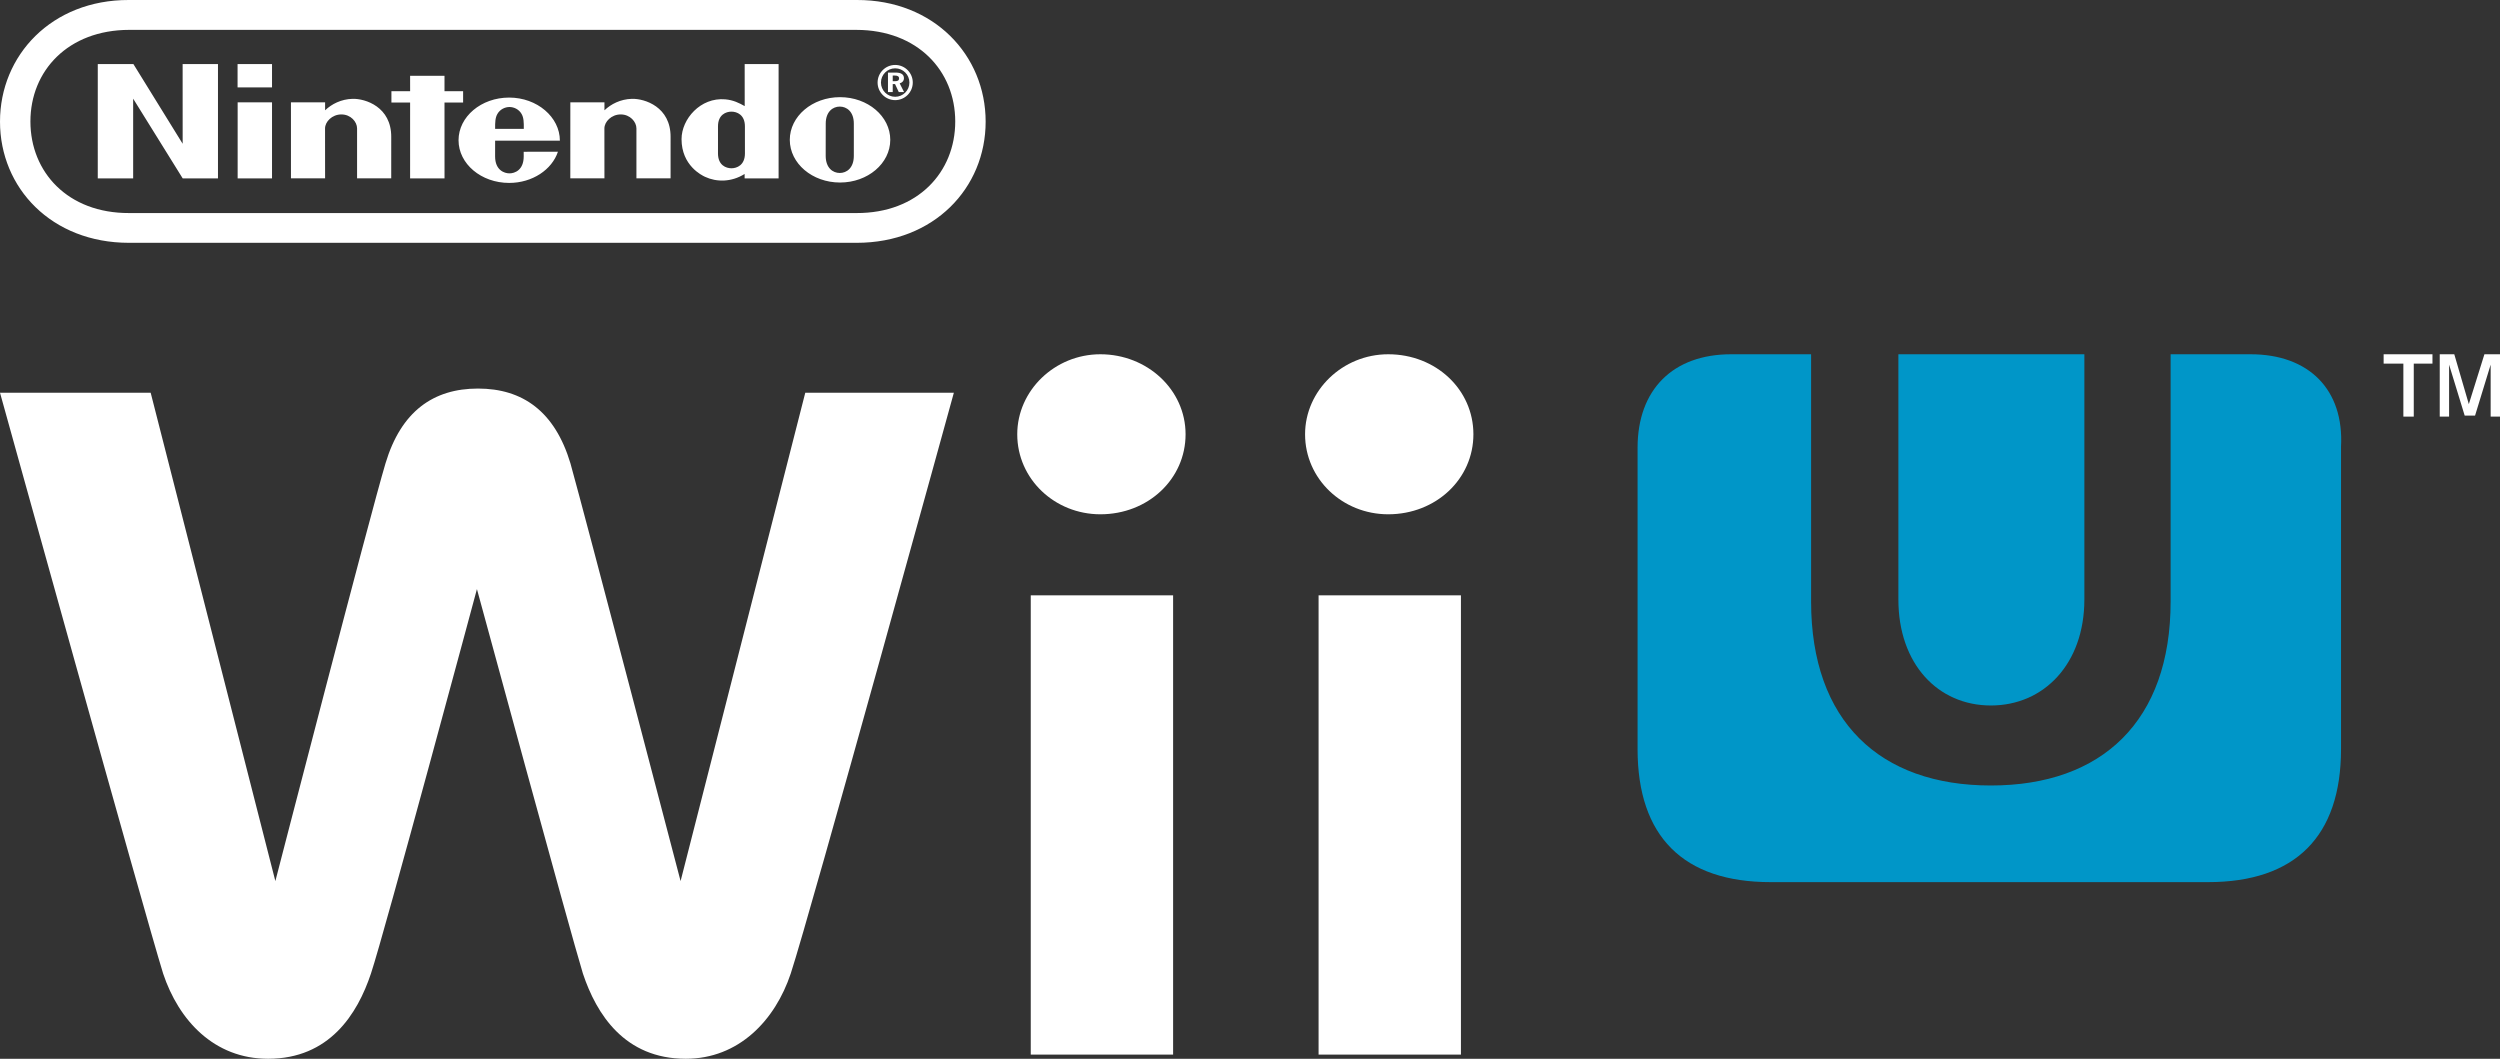 <svg width="621" height="263" viewBox="0 0 621 263" fill="none" xmlns="http://www.w3.org/2000/svg">
<rect x="0" y="0" width="621" height="263" fill="#333333" stroke="none"/>
<path fill-rule="evenodd" clip-rule="evenodd" d="M0 30.212C0 46.706 12.827 60.31 32.023 60.316H212.812C232.008 60.31 244.834 46.706 244.834 30.212C244.834 13.718 231.978 -0.042 212.841 9.71414e-05H31.993C12.856 -0.042 0 13.718 0 30.212ZM7.556 30.173C7.556 17.606 16.884 7.449 32.081 7.42L212.756 7.423C227.953 7.452 237.281 17.61 237.281 30.173C237.281 42.736 228.008 52.975 212.753 52.923H32.081C16.826 52.978 7.556 42.736 7.556 30.173ZM222.471 18.026C223.853 18.026 224.539 18.494 224.539 19.421C224.539 20.058 224.143 20.539 223.483 20.705L224.565 22.867H223.255L222.328 20.884H221.753V22.867H220.573V18.026H222.471ZM217.994 20.503C217.994 18.091 219.952 16.133 222.364 16.133C224.777 16.133 226.734 18.091 226.734 20.503C226.734 22.916 224.777 24.873 222.364 24.873C219.952 24.873 217.994 22.916 217.994 20.503ZM225.898 20.506C225.898 22.457 224.315 24.041 222.364 24.041C220.413 24.041 218.83 22.457 218.83 20.506C218.83 18.556 220.413 16.972 222.364 16.972C224.315 16.972 225.898 18.552 225.898 20.506ZM222.328 20.175H221.753V18.767H222.27C222.979 18.767 223.327 18.985 223.327 19.489C223.327 19.97 223.001 20.175 222.328 20.175ZM122.989 32.007C122.976 30.352 123.012 29.246 123.555 28.303C124.221 27.14 125.446 26.587 126.558 26.58C127.669 26.587 128.894 27.14 129.56 28.303C130.103 29.249 130.126 30.355 130.113 32.01L122.989 32.007ZM126.558 26.58L126.556 26.58H126.559L126.558 26.58ZM130.09 38.844C130.09 37.784 130.084 37.7 130.084 37.7L138.589 37.693C137.104 42.151 132.236 45.438 126.475 45.438C119.53 45.438 113.902 40.694 113.902 34.838C113.902 28.983 119.53 24.236 126.475 24.236C133.42 24.236 139.074 29.087 139.074 34.942C139.074 34.952 122.989 34.946 122.989 34.946C122.989 34.946 122.983 37.81 122.983 38.844C122.983 42.297 125.295 43.064 126.556 43.064C127.818 43.064 130.09 42.297 130.09 38.844ZM156.95 24.551C160.143 24.46 166.619 26.551 166.574 34.026C166.567 35.352 166.571 44.3 166.571 44.3H158.088V31.899C158.088 30.254 156.514 28.424 154.186 28.424C151.861 28.424 150.132 30.254 150.132 31.899C150.132 32.706 150.141 44.3 150.141 44.3H141.665L141.672 25.419L150.145 25.413C150.145 25.413 150.135 26.931 150.145 27.399C151.777 25.842 154.131 24.632 156.95 24.551ZM97.183 34.026C97.229 26.551 90.752 24.46 87.559 24.551L87.559 24.551C84.737 24.632 82.386 25.842 80.754 27.399C80.744 26.931 80.754 25.413 80.754 25.413L72.271 25.419L72.275 44.3H80.751C80.751 44.3 80.741 32.706 80.741 31.899C80.741 30.254 82.471 28.424 84.796 28.424C87.124 28.424 88.697 30.254 88.697 31.899V44.3H97.18C97.18 44.3 97.177 35.352 97.183 34.026ZM184.977 15.912H193.404V44.306H184.964C184.964 44.306 184.96 43.39 184.96 43.214C181.693 45.266 178.006 45.262 175.135 43.923C174.364 43.565 169.295 41.133 169.295 34.562C169.295 29.578 173.997 24.135 180.152 24.675C182.177 24.854 183.618 25.592 184.983 26.359C184.977 21.989 184.977 15.912 184.977 15.912ZM185.038 31.395V34.77L185.039 34.98L185.039 34.999C185.04 35.583 185.042 37.147 185.042 38.119C185.042 41.036 183.023 41.8 181.693 41.8C180.337 41.8 178.347 41.036 178.347 38.119C178.347 37.114 178.35 34.76 178.35 34.76C178.35 34.76 178.347 32.364 178.347 31.395C178.347 28.476 180.337 27.731 181.696 27.731C183.023 27.731 185.038 28.476 185.038 31.395ZM212.093 34.715C212.093 34.715 212.09 37.57 212.09 38.714C212.09 41.725 210.311 42.967 208.601 42.967C206.888 42.967 205.103 41.725 205.103 38.714C205.103 37.57 205.106 34.643 205.106 34.643C205.106 34.643 205.112 31.851 205.112 30.706C205.112 27.708 206.901 26.476 208.601 26.476C210.305 26.476 212.09 27.708 212.09 30.706L212.09 31.434C212.089 32.594 212.088 34.109 212.096 34.725L212.093 34.715ZM196.184 34.738C196.184 28.882 201.77 24.135 208.663 24.135C215.556 24.135 221.142 28.882 221.142 34.738C221.142 40.593 215.556 45.34 208.663 45.34C201.773 45.34 196.184 40.593 196.184 34.738ZM59.012 21.709V15.906H67.57V21.709H59.012ZM59.032 25.422V44.306L67.57 44.306V25.426L59.032 25.422ZM101.869 44.306L101.872 25.462H97.229V22.659L101.875 22.655L101.869 18.832H110.413V22.652H115.037V25.461H110.413L110.42 44.306L101.869 44.306ZM24.288 15.912L24.285 44.306H33.076V24.506L45.379 44.306H54.145V15.912H45.366L45.373 35.713L33.135 15.912H24.288Z" fill="white"/>
<path d="M169.059 218.863C169.059 218.863 145.313 128.007 141.699 115.102C137.828 102.196 129.827 96.518 118.728 96.518C107.63 96.518 99.628 102.196 95.757 115.102C91.885 128.007 68.398 218.863 68.398 218.863L37.425 97.55H0C0 97.55 35.877 226.864 40.522 241.835C44.394 253.45 53.17 263 66.591 263C81.819 263 88.788 251.901 92.143 241.835C95.499 231.768 118.47 146.333 118.47 146.333C118.47 146.333 141.699 231.768 144.797 241.835C148.152 251.901 155.121 263 170.349 263C183.512 263 192.546 253.45 196.418 241.835C201.322 226.864 236.94 97.55 236.94 97.55H200.031L169.059 218.863ZM327.535 261.968H362.895V147.882H327.535V261.968ZM344.828 88C333.471 88 324.18 97.034 324.18 107.875C324.18 118.973 333.471 127.749 344.828 127.749C356.701 127.749 365.993 118.973 365.993 107.875C365.993 96.776 356.701 88 344.828 88ZM256.04 261.968H291.4V147.882H256.04V261.968ZM273.333 88C261.976 88 252.685 97.034 252.685 107.875C252.685 118.973 261.976 127.749 273.333 127.749C285.206 127.749 294.497 118.973 294.497 107.875C294.497 96.776 284.948 88 273.333 88Z" fill="white"/>
<path d="M539.181 88H559.055C573.509 88 582.285 96.776 581.51 110.972V186.083C581.51 207.764 570.154 219.121 548.473 219.121H439.811C418.13 219.121 406.773 207.764 406.773 186.083V111.23C406.773 96.776 415.549 88 430.003 88H449.877V149.431C449.877 179.114 466.912 195.117 494.529 195.117C522.146 195.117 539.181 179.114 539.181 149.431V88Z" fill="#0096C8"/>
<path d="M517.758 148.914C517.758 164.917 507.692 175.242 494.529 175.242C481.366 175.242 471.558 164.917 471.558 148.914V88H517.758V148.914Z" fill="#0096C8"/>
<path d="M613.257 100.389L617.129 88H621.001V103.487H618.678V90.581L614.806 103.229H612.225L608.353 90.581V103.487H606.03V88H609.644L613.257 100.389Z" fill="white"/>
<path d="M604.224 88H592.093V90.323H596.997V103.487H599.578V90.323H604.224V88Z" fill="white"/>
</svg>
